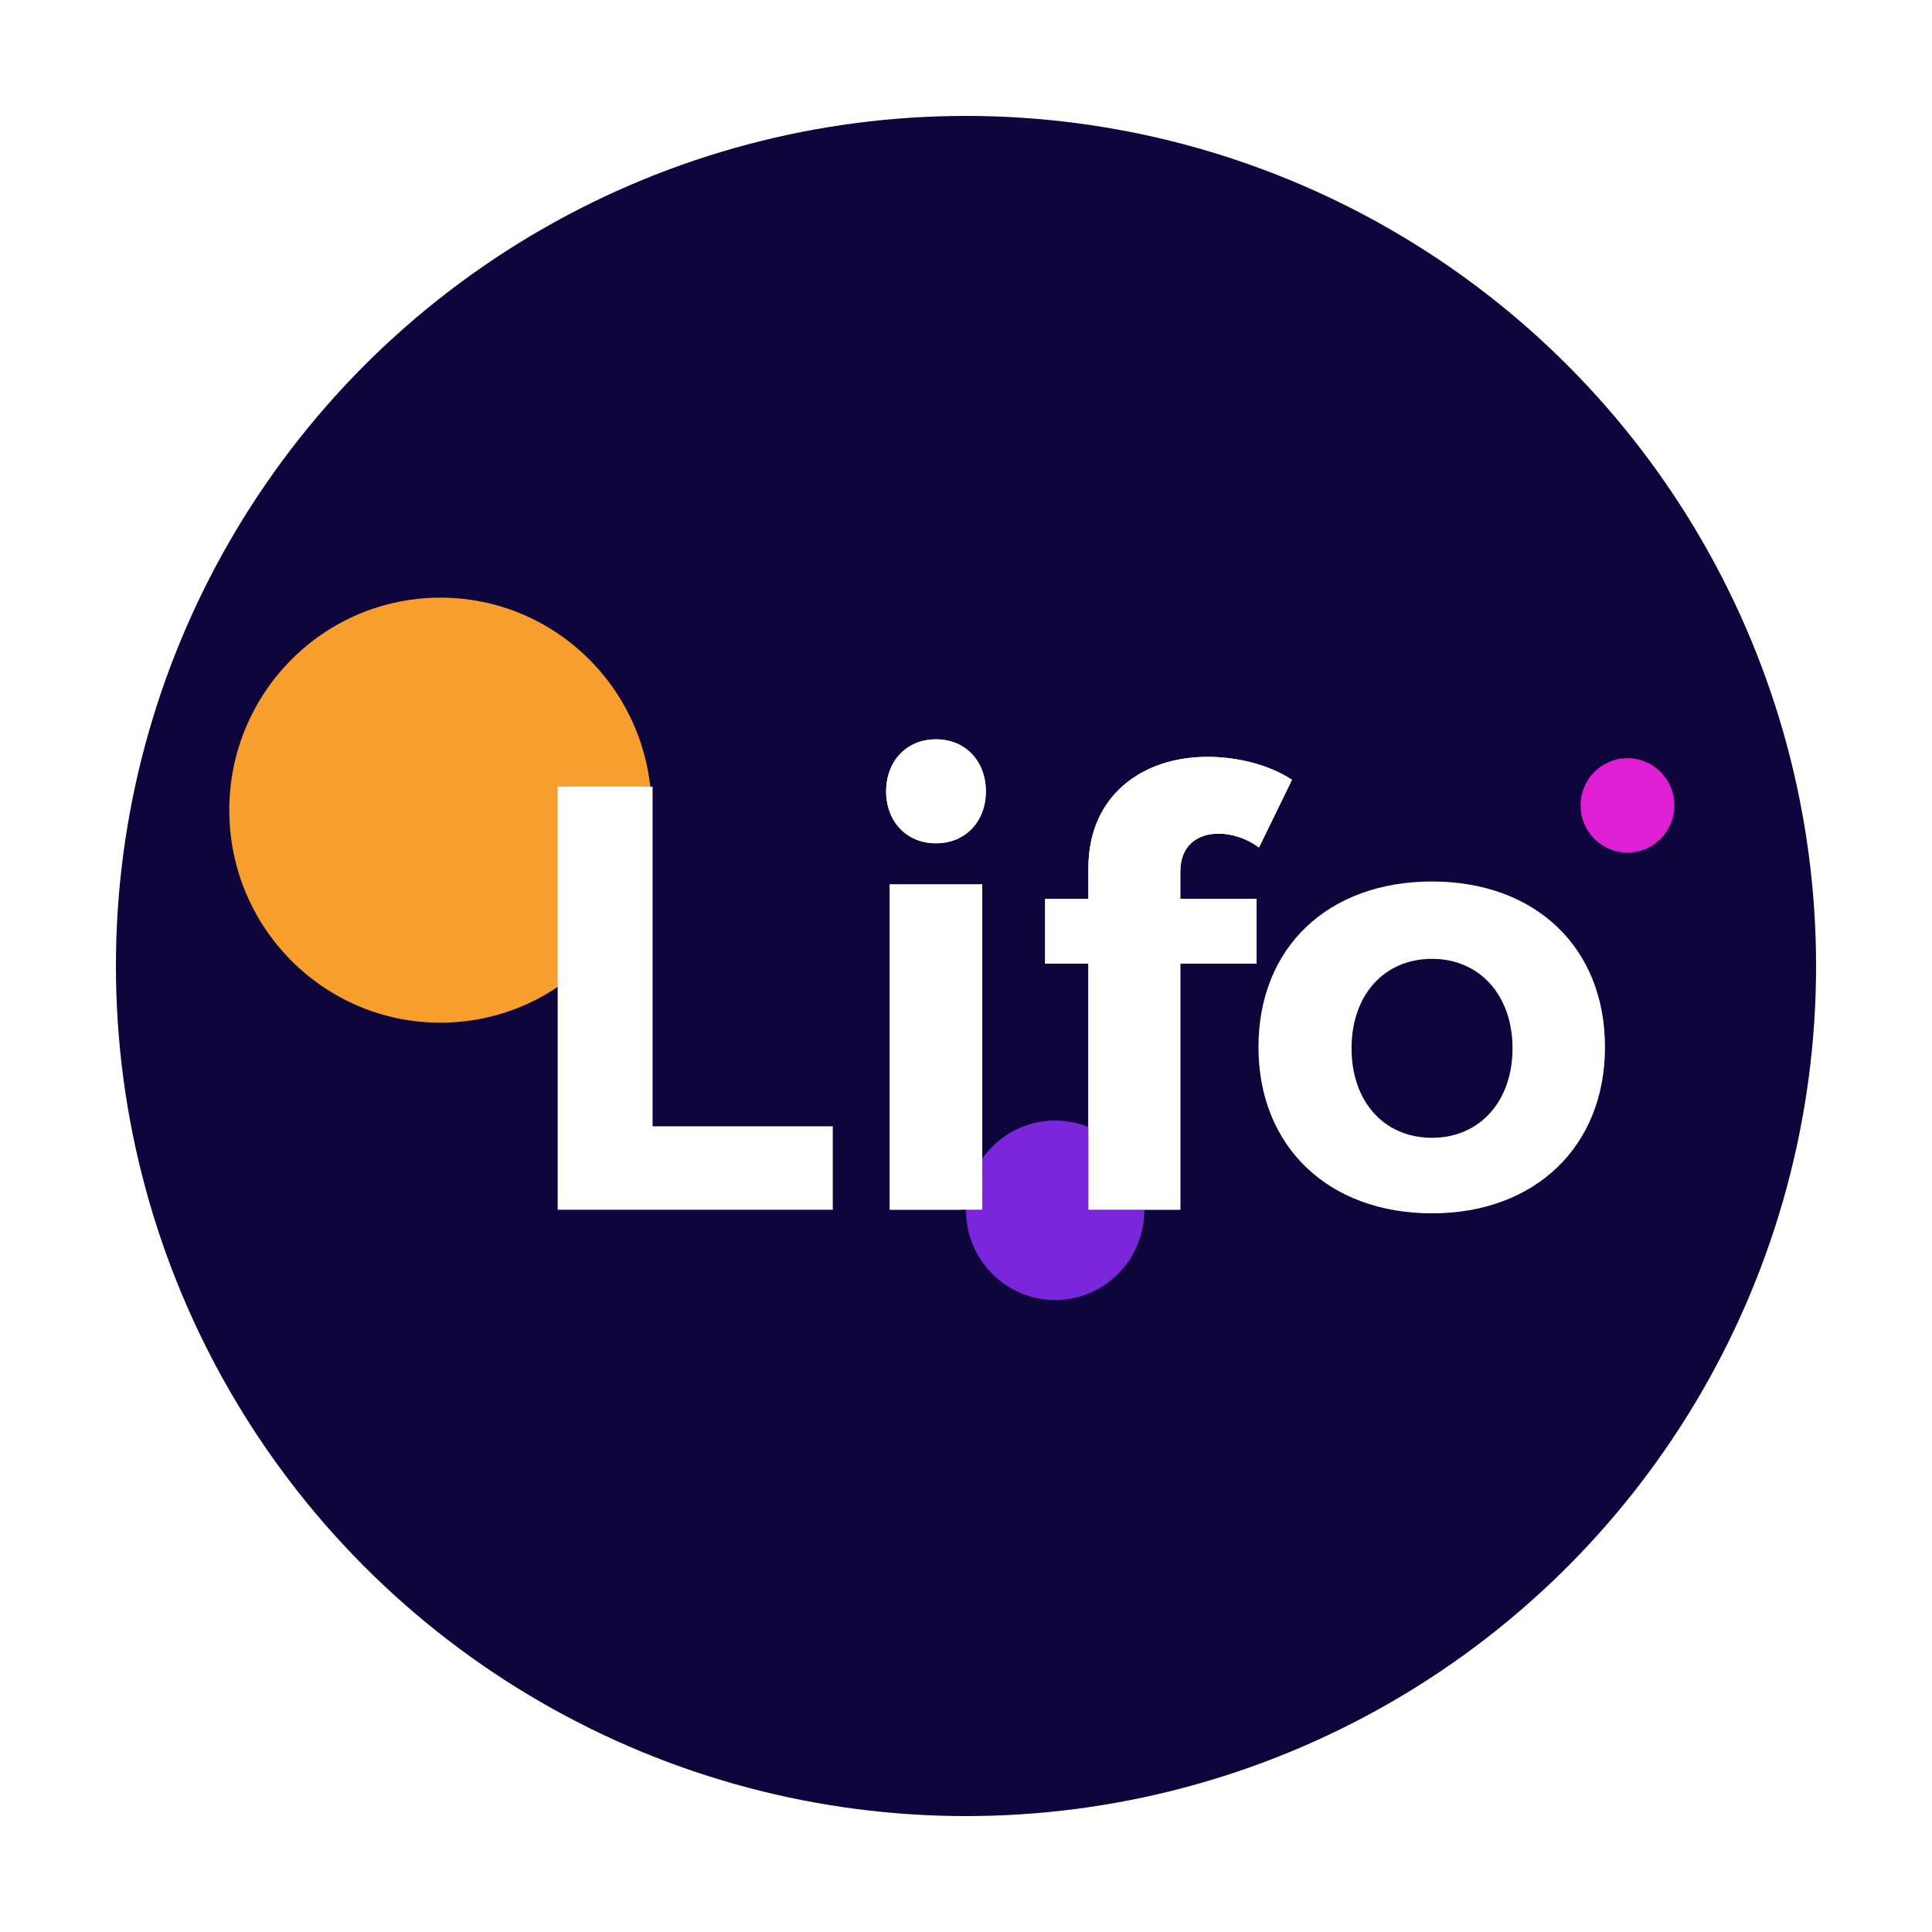 <svg width="50" height="50" viewBox="0 0 50 50" fill="none" xmlns="http://www.w3.org/2000/svg">
<g clip-path="url(#clip0)">
<g filter="url(#filter0_d)">
<circle cx="25" cy="25" r="22" fill="#0D053C"/>
</g>
<path d="M24.223 19.133C23.462 19.133 22.933 19.697 22.933 20.479C22.933 21.261 23.462 21.824 24.223 21.824C24.985 21.824 25.513 21.261 25.513 20.479C25.513 19.697 24.985 19.133 24.223 19.133ZM23.026 22.888V31.305H25.42V22.888H23.026Z" fill="#0D053C"/>
<path d="M31.54 21.574C31.882 21.574 32.271 21.699 32.582 21.934L33.436 20.181C32.846 19.79 32.022 19.587 31.245 19.587C29.566 19.587 28.167 20.588 28.167 22.466V23.264H27.048V24.937H28.167V31.305H30.546V24.937H32.519V23.264H30.546V22.559C30.546 21.887 30.981 21.574 31.54 21.574Z" fill="#0D053C"/>
<path d="M24.223 19.133C23.462 19.133 22.933 19.697 22.933 20.479C22.933 21.261 23.462 21.824 24.223 21.824C24.985 21.824 25.513 21.261 25.513 20.479C25.513 19.697 24.985 19.133 24.223 19.133ZM23.026 22.888V31.305H25.42V22.888H23.026Z" fill="white"/>
<path d="M31.54 21.574C31.882 21.574 32.271 21.699 32.582 21.934L33.436 20.181C32.846 19.79 32.022 19.587 31.245 19.587C29.566 19.587 28.167 20.588 28.167 22.466V23.264H27.048V24.937H28.167V31.305H30.546V24.937H32.519V23.264H30.546V22.559C30.546 21.887 30.981 21.574 31.54 21.574Z" fill="white"/>
<ellipse cx="11.398" cy="20.967" rx="5.464" ry="5.5" fill="#0D053C"/>
<ellipse cx="42.119" cy="20.843" rx="1.214" ry="1.222" fill="#DE1FD6"/>
<ellipse cx="27.183" cy="31.476" rx="2.307" ry="2.322" fill="#0D053C"/>
<path fill-rule="evenodd" clip-rule="evenodd" d="M14.433 25.542C15.898 24.555 16.862 22.875 16.862 20.968C16.862 20.761 16.85 20.557 16.828 20.357H14.433V25.542Z" fill="white"/>
<ellipse cx="27.307" cy="31.322" rx="2.307" ry="2.322" fill="#7B26DA"/>
<path d="M24.224 19.134C23.462 19.134 22.934 19.697 22.934 20.48C22.934 21.262 23.462 21.825 24.224 21.825C24.985 21.825 25.514 21.262 25.514 20.48C25.514 19.697 24.985 19.134 24.224 19.134ZM23.027 22.889V31.306H25.421V22.889H23.027Z" fill="white"/>
<path d="M31.541 21.575C31.883 21.575 32.271 21.7 32.582 21.934L33.437 20.182C32.846 19.791 32.023 19.588 31.245 19.588C29.567 19.588 28.168 20.589 28.168 22.466V23.264H27.049V24.938H28.168V31.306H30.546V24.938H32.52V23.264H30.546V22.56C30.546 21.888 30.981 21.575 31.541 21.575Z" fill="white"/>
<ellipse cx="11.398" cy="20.967" rx="5.464" ry="5.5" fill="#F89E2D"/>
<path d="M14.433 20.357V31.308H21.552V29.149H16.889V20.357H14.433Z" fill="white"/>
<path d="M37.061 22.813C34.372 22.813 32.569 24.518 32.569 27.099C32.569 29.665 34.372 31.401 37.061 31.401C39.734 31.401 41.537 29.665 41.537 27.099C41.537 24.518 39.734 22.813 37.061 22.813ZM37.061 24.815C38.289 24.815 39.144 25.754 39.144 27.131C39.144 28.507 38.289 29.446 37.061 29.446C35.818 29.446 34.978 28.507 34.978 27.131C34.978 25.754 35.818 24.815 37.061 24.815Z" fill="white"/>
</g>
<defs>
<filter id="filter0_d" x="-2" y="-2" width="54" height="54" filterUnits="userSpaceOnUse" color-interpolation-filters="sRGB">
<feFlood flood-opacity="0" result="BackgroundImageFix"/>
<feColorMatrix in="SourceAlpha" type="matrix" values="0 0 0 0 0 0 0 0 0 0 0 0 0 0 0 0 0 0 127 0"/>
<feOffset/>
<feGaussianBlur stdDeviation="2.5"/>
<feColorMatrix type="matrix" values="0 0 0 0 0.051 0 0 0 0 0.021 0 0 0 0 0.233 0 0 0 0.2 0"/>
<feBlend mode="normal" in2="BackgroundImageFix" result="effect1_dropShadow"/>
<feBlend mode="normal" in="SourceGraphic" in2="effect1_dropShadow" result="shape"/>
</filter>
<clipPath id="clip0">
<rect width="50" height="50" fill="white"/>
</clipPath>
</defs>
</svg>
